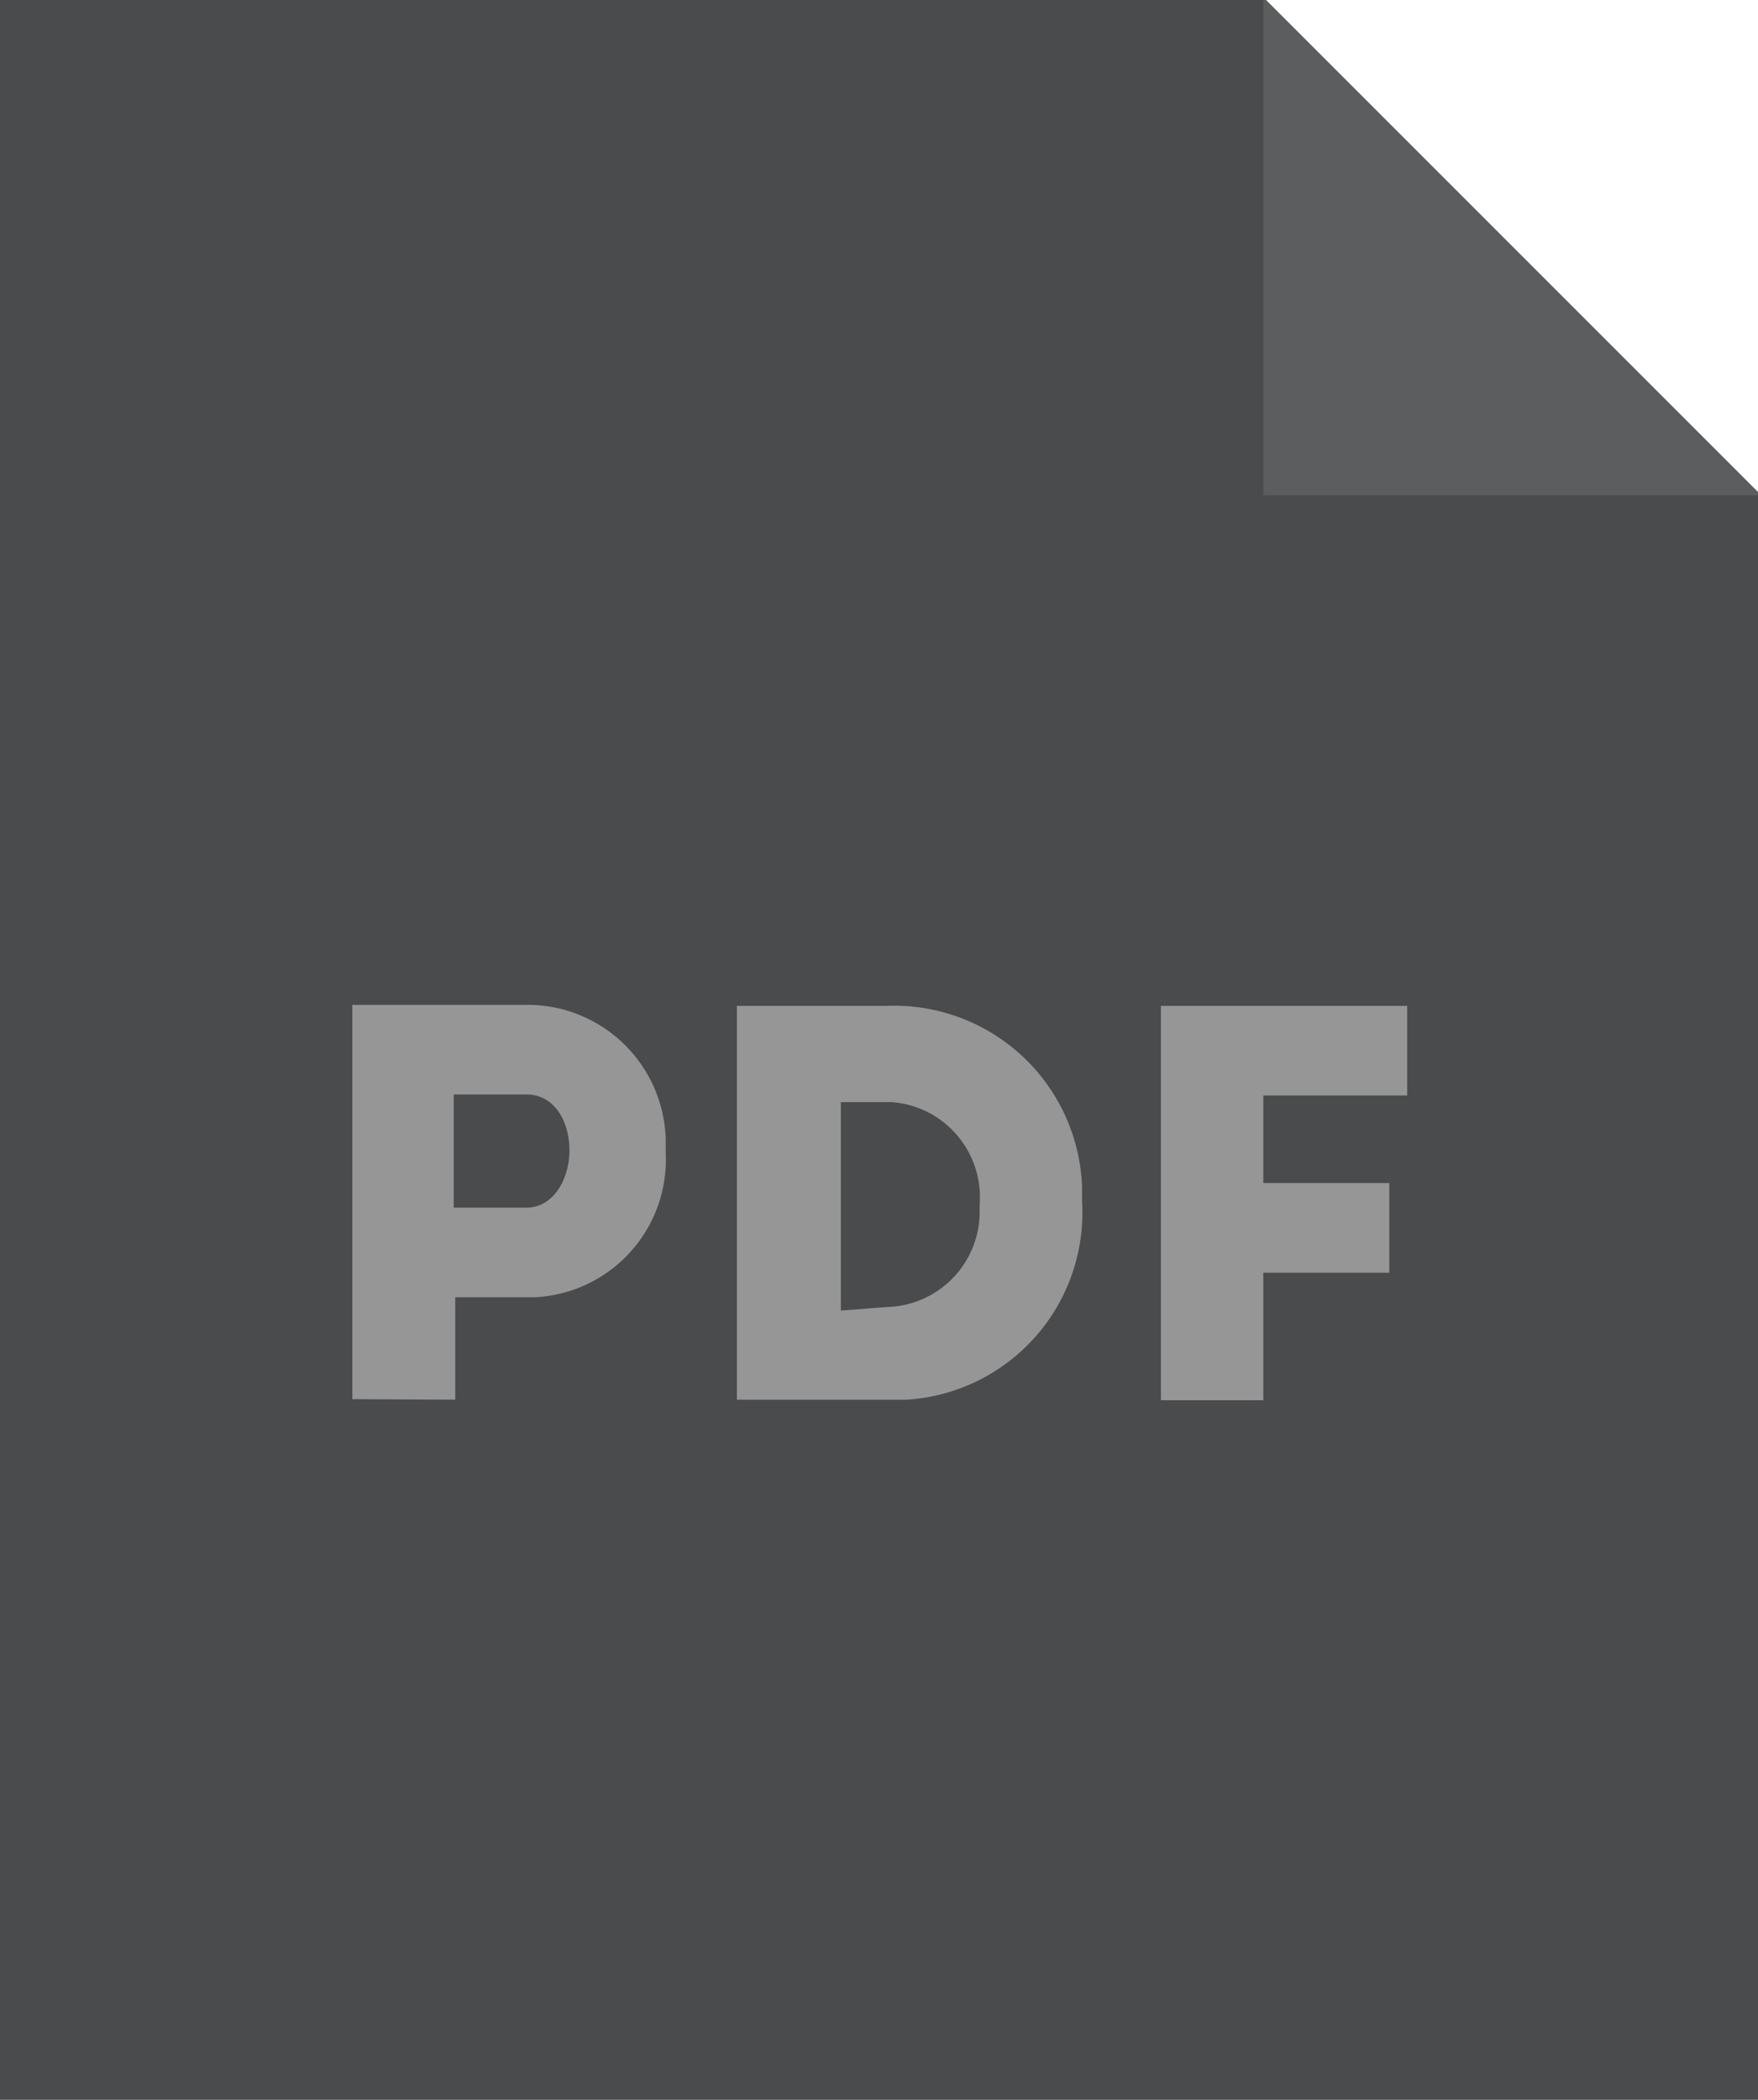 <svg id="Слой_1" data-name="Слой 1" xmlns="http://www.w3.org/2000/svg" width="34.33" height="41" viewBox="0 0 34.33 41">
  <defs>
    <style>
      .cls-1 {
        fill: #494b4c;
      }

      .cls-2 {
        fill: #5b5d5e;
      }

      .cls-3 {
        fill: #979696;
      }
    </style>
  </defs>
  <title>file_pdf_black</title>
  <polygon class="cls-1" points="24.72 0 0 0 0 41 34.33 41 34.33 9.61 24.72 0"/>
  <polygon class="cls-2" points="34.33 9.61 24.72 0 24.67 0 24.67 9.67 34.33 9.67 34.33 9.61"/>
  <g>
    <path class="cls-3" d="M6.88,27.32v-7.7h3.4A2.7,2.7,0,0,1,13,22.25q0,.13,0,.26a2.69,2.69,0,0,1-2.56,2.82H8.89v2Zm3.4-3.74c.53,0,.84-.56.84-1.12s-.29-1.09-.84-1.09H8.86v2.21Z"/>
    <path class="cls-3" d="M17.33,19.64a3.67,3.67,0,0,1,3.8,3.53q0,.14,0,.28a3.66,3.66,0,0,1-3.43,3.88H14.39V19.64Zm0,5.88a1.86,1.86,0,0,0,1.8-1.91s0-.06,0-.09a1.86,1.86,0,0,0-1.71-2h-1v4.07Z"/>
    <path class="cls-3" d="M27.13,24.85H24.67v2.49h-2v-7.7h4.81v1.75H24.67V23.1h2.46Z"/>
  </g>
</svg>

